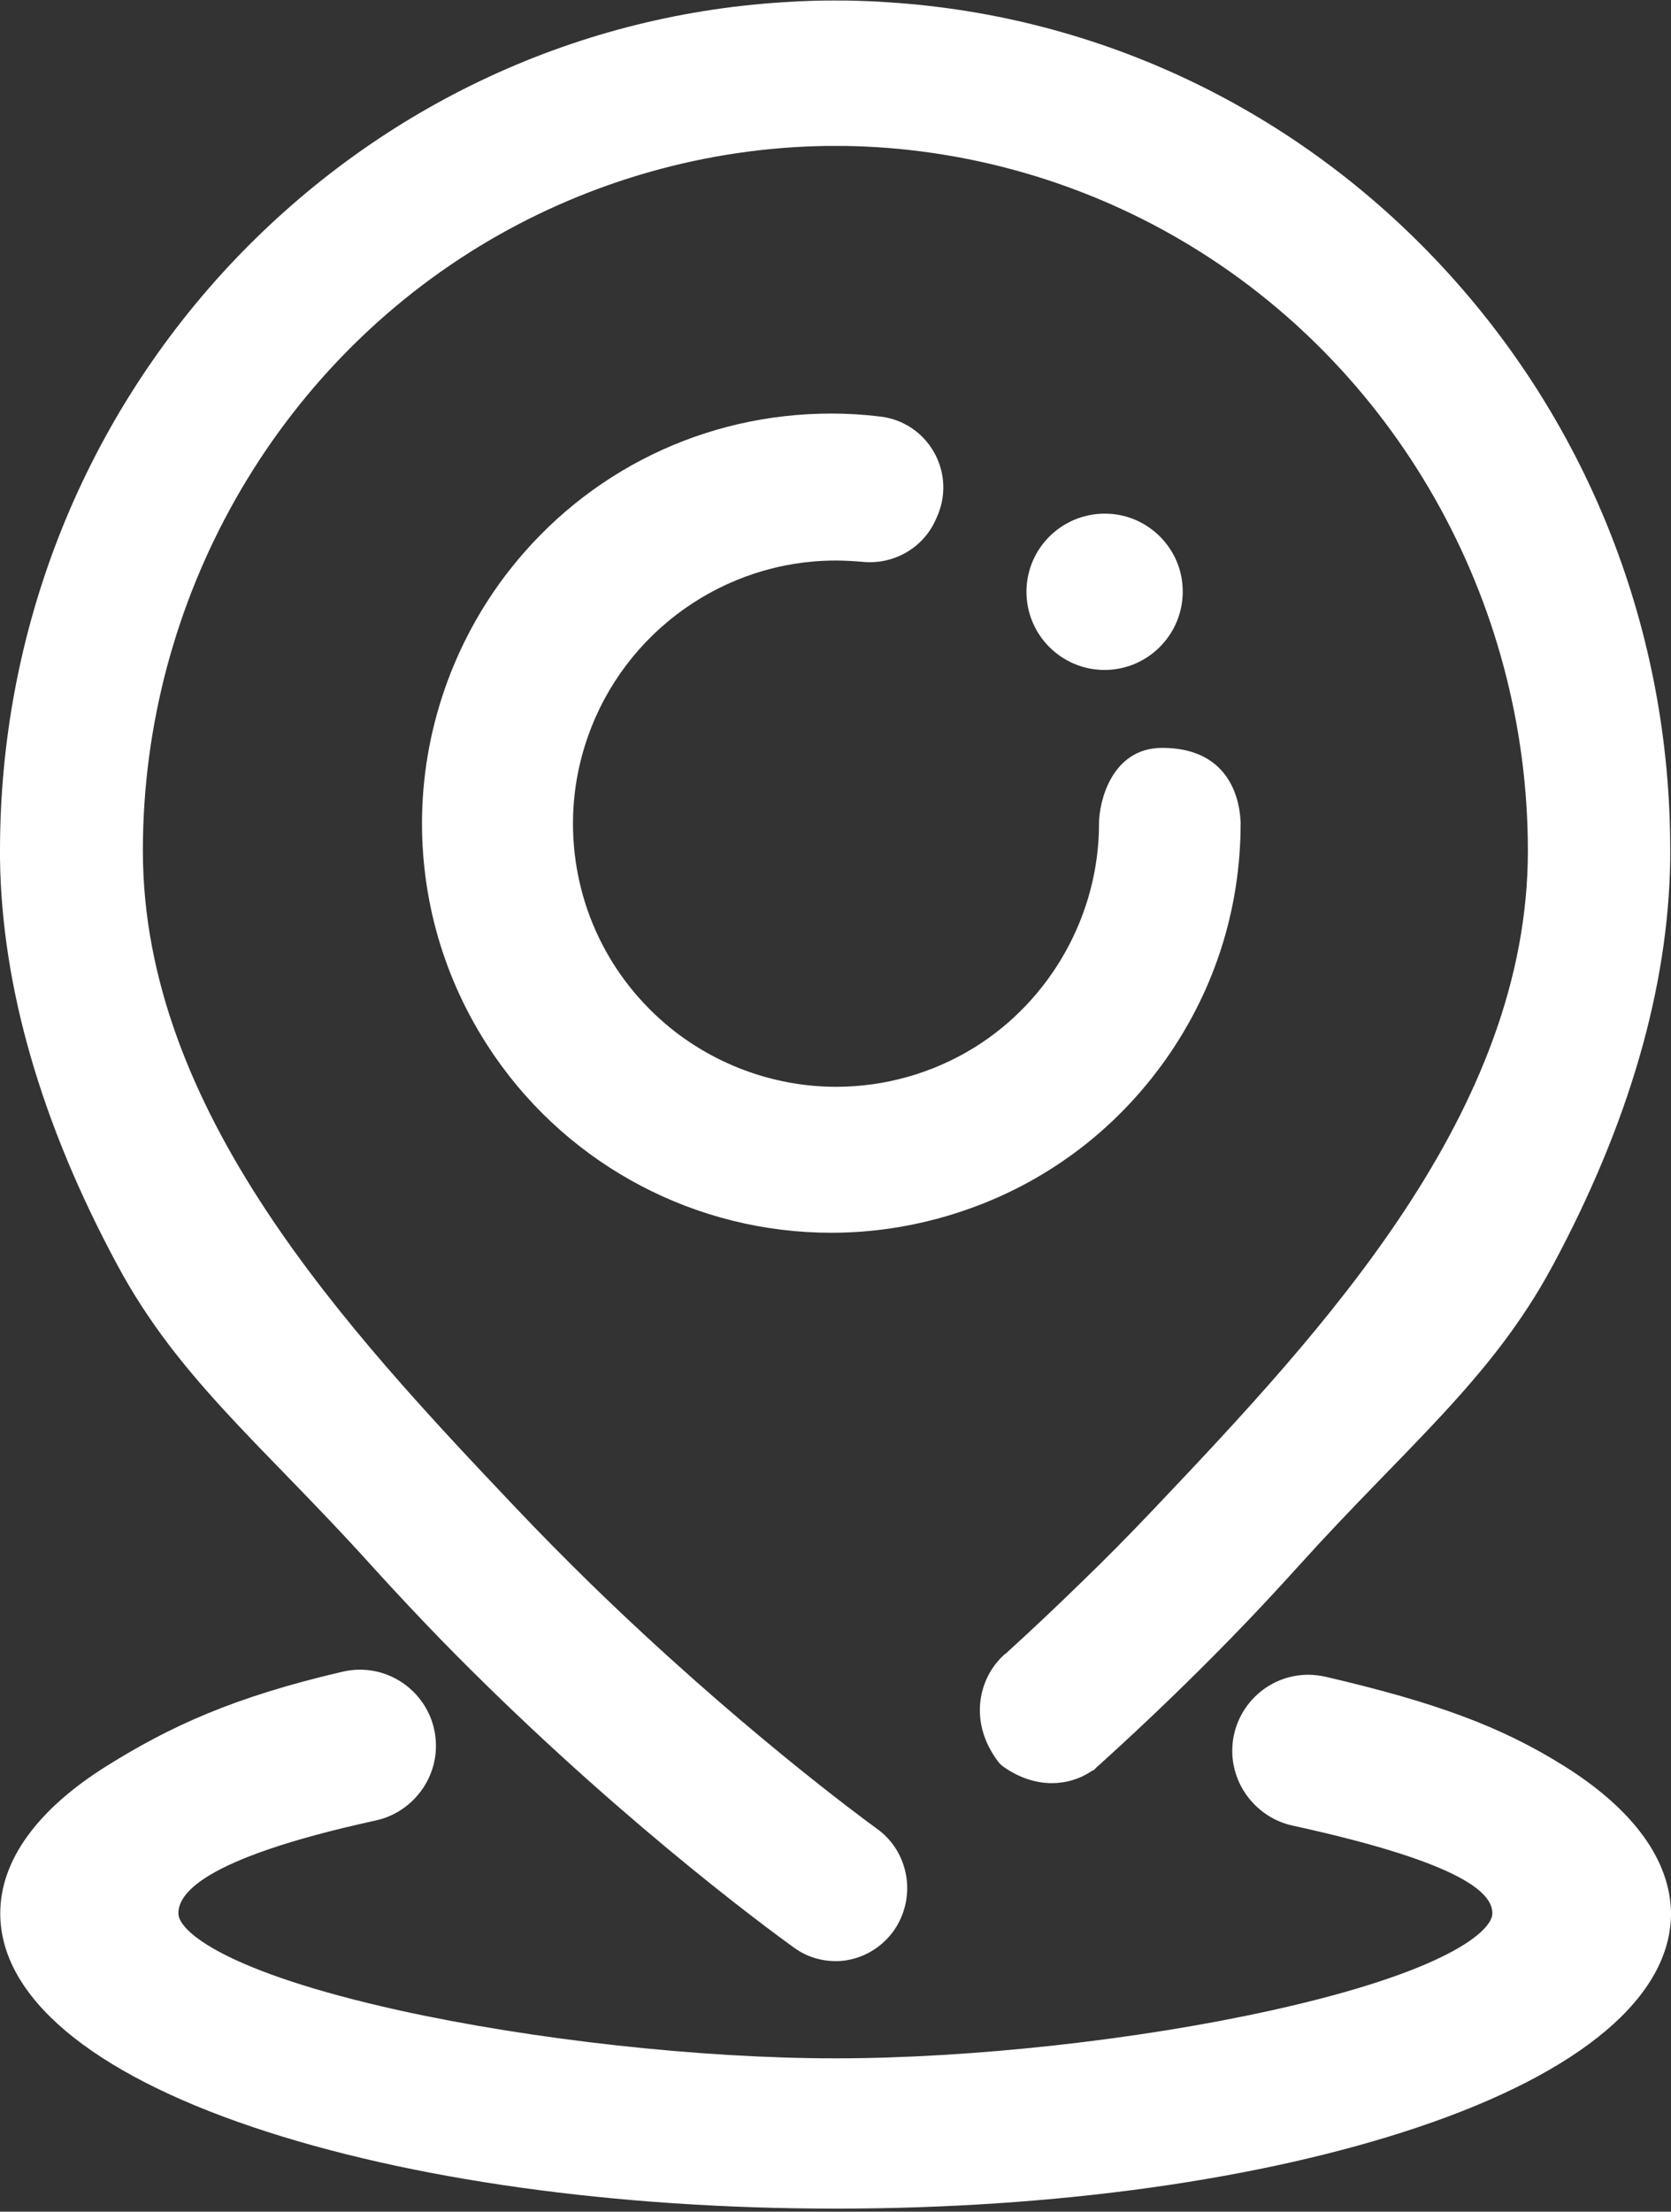 <?xml version="1.0" encoding="utf-8"?>
<!-- Generator: Adobe Illustrator 15.0.0, SVG Export Plug-In . SVG Version: 6.00 Build 0)  -->
<!DOCTYPE svg PUBLIC "-//W3C//DTD SVG 1.1//EN" "http://www.w3.org/Graphics/SVG/1.1/DTD/svg11.dtd">
<svg version="1.1" id="图层_1" xmlns="http://www.w3.org/2000/svg" xmlns:xlink="http://www.w3.org/1999/xlink" x="0px" y="0px"
	 width="526.801px" height="696.96px" viewBox="0 0 526.801 696.96" enable-background="new 0 0 526.801 696.96"
	 xml:space="preserve">
<rect x="0" y="0" width="526.801" height="696.96" fill="#333333" stroke="none"/>
<g>
	<defs>
		<rect id="SVGID_1_" width="526.8" height="696.96"/>
	</defs>
	<clipPath id="SVGID_2_">
		<use xlink:href="#SVGID_1_"  overflow="visible"/>
	</clipPath>
	<path clip-path="url(#SVGID_2_)" fill="#FFFFFF" d="M350,161.922c-14.398-0.961-26.398,10.398-26.398,24.558
		c0,13.602,11.039,24.641,24.637,24.641c14.16,0,25.602-12.082,24.563-26.481C372,172.558,362.16,162.719,350,161.922
		 M366.398,235.68c-16.078,0-19.918,17.199-19.918,23.761v0.078c0,28.641-15.121,55.68-39.52,70.719
		c-13.039,8-28.082,12.242-43.359,12.242c-18.883,0-37.364-6.558-52.082-18.398c-19.598-15.844-30.879-39.363-30.879-64.563
		c0-9.359,1.597-18.64,4.718-27.437c11.602-33.043,42.961-55.363,77.922-55.442h0.16c2.797,0,5.598,0.161,8.398,0.399
		c10.082,1.043,19.602-4.559,23.441-13.918l0.48-1.121c5.52-13.762-3.523-28.961-18.16-30.719
		c-5.121-0.641-10.32-0.961-15.523-0.961c-39.918,0-77.039,18.078-101.598,49.52c-17.679,22.64-27.441,50.879-27.441,79.601
		c0,26.321,7.922,51.68,22.883,73.36C180,367.68,219.68,388.479,262.078,388.479c13.043,0,26-2,38.563-5.922
		c26.398-8.237,49.039-24.397,65.438-46.718c16.402-22.321,25.043-48.719,25.043-76.399v-0.32
		C390.961,257.762,391.121,235.68,366.398,235.68 M454.961,84.32C408.961,34.64,346.801,4.961,280,0.719
		c-3.281-0.239-6.641-0.399-10-0.481c-2.238-0.078-4.559-0.078-6.801-0.078c-2.238,0-4.398,0-6.558,0.078
		c-3.36,0.082-6.641,0.242-10,0.481c-66.801,4.242-128.879,34-174.961,83.601C25.441,134.238,0,199.441,0,268v2.719
		c0.559,40.242,12.961,83.363,37.039,128c19.359,36,46.32,57.203,80.082,94.641c6.957,7.68,14.16,15.359,21.438,22.879
		c52.882,54.241,102.32,90.723,111.761,97.523c3.84,2.796,8.399,4.238,13.122,4.238c1.277,0,2.559-0.078,3.758-0.32
		c5.922-1.04,11.199-4.48,14.641-9.359c3.441-4.961,4.879-11.199,3.84-17.199c-1.039-6.082-4.32-11.359-9.281-14.883
		c-4.398-3.199-44.238-32.398-90.32-77.277c-8.078-7.922-15.918-15.84-23.277-23.602c-53.68-56.559-117.762-125.277-117.762-207.277
		c0-79.121,41.84-152.801,109.199-192.32C186.32,56.961,222.879,46.64,259.922,46h6.879c1.121,0,2.32,0.082,3.438,0.082
		c35.84,1.199,71.203,11.437,102.242,29.68c67.359,39.519,109.199,113.199,109.199,192.32c0,82-64,150.637-117.758,207.277
		c-7.441,7.84-15.281,15.84-23.363,23.602c-7.52,7.359-15.438,14.801-23.598,22.238l-0.242,0.082l-1.199,1.198
		c-6.961,7.121-10.16,20.321-0.801,32.72l0.402,0.48l0.48,0.48l0.477,0.397c4.883,3.524,10.242,5.364,15.523,5.364
		c4.477,0,8.797-1.282,12.477-3.762l0.801-0.398l1.043-1.043c0.477-0.398,0.957-0.797,1.359-1.2
		C361.52,542.64,375.199,529.441,388,516.32c7.441-7.602,14.641-15.359,21.441-22.879c33.758-37.441,60.719-58.641,80.078-94.641
		c24-44.641,36.48-87.68,37.039-128v-2.719C526.641,199.441,501.199,134.238,454.961,84.32 M493.039,556.479
		c-19.918-12.479-40.719-20.081-75.117-28.081c-1.844-0.398-3.684-0.637-5.441-0.637c-13.281,0-24,10.796-24,24
		c0,11.199,8,21.117,18.961,23.52c56.078,12.237,63.039,22,63.039,27.68c0,5.597-14.641,18.398-69.602,30.558
		c-42.238,9.36-94.879,15.121-137.52,15.121S168,642.801,125.84,633.519c-54.879-12.159-69.602-24.961-69.602-30.558
		c0-5.68,6.16-17.039,62.242-29.281c10.961-2.398,18.961-12.238,18.961-23.52c0-13.281-10.8-24-24-24
		c-1.839,0-3.679,0.238-5.441,0.641c-34.398,8-54.32,17.199-74.32,29.679c-22,13.759-33.602,29.841-33.602,46.481
		c0,26.16,28.32,50.078,79.684,67.359C128.879,686.879,194.16,696,263.441,696c69.277,0,134.48-9.121,183.68-25.68
		c51.359-17.281,79.68-41.199,79.68-67.359C526.641,586.32,515.039,570.238,493.039,556.479"/>
</g>
</svg>
